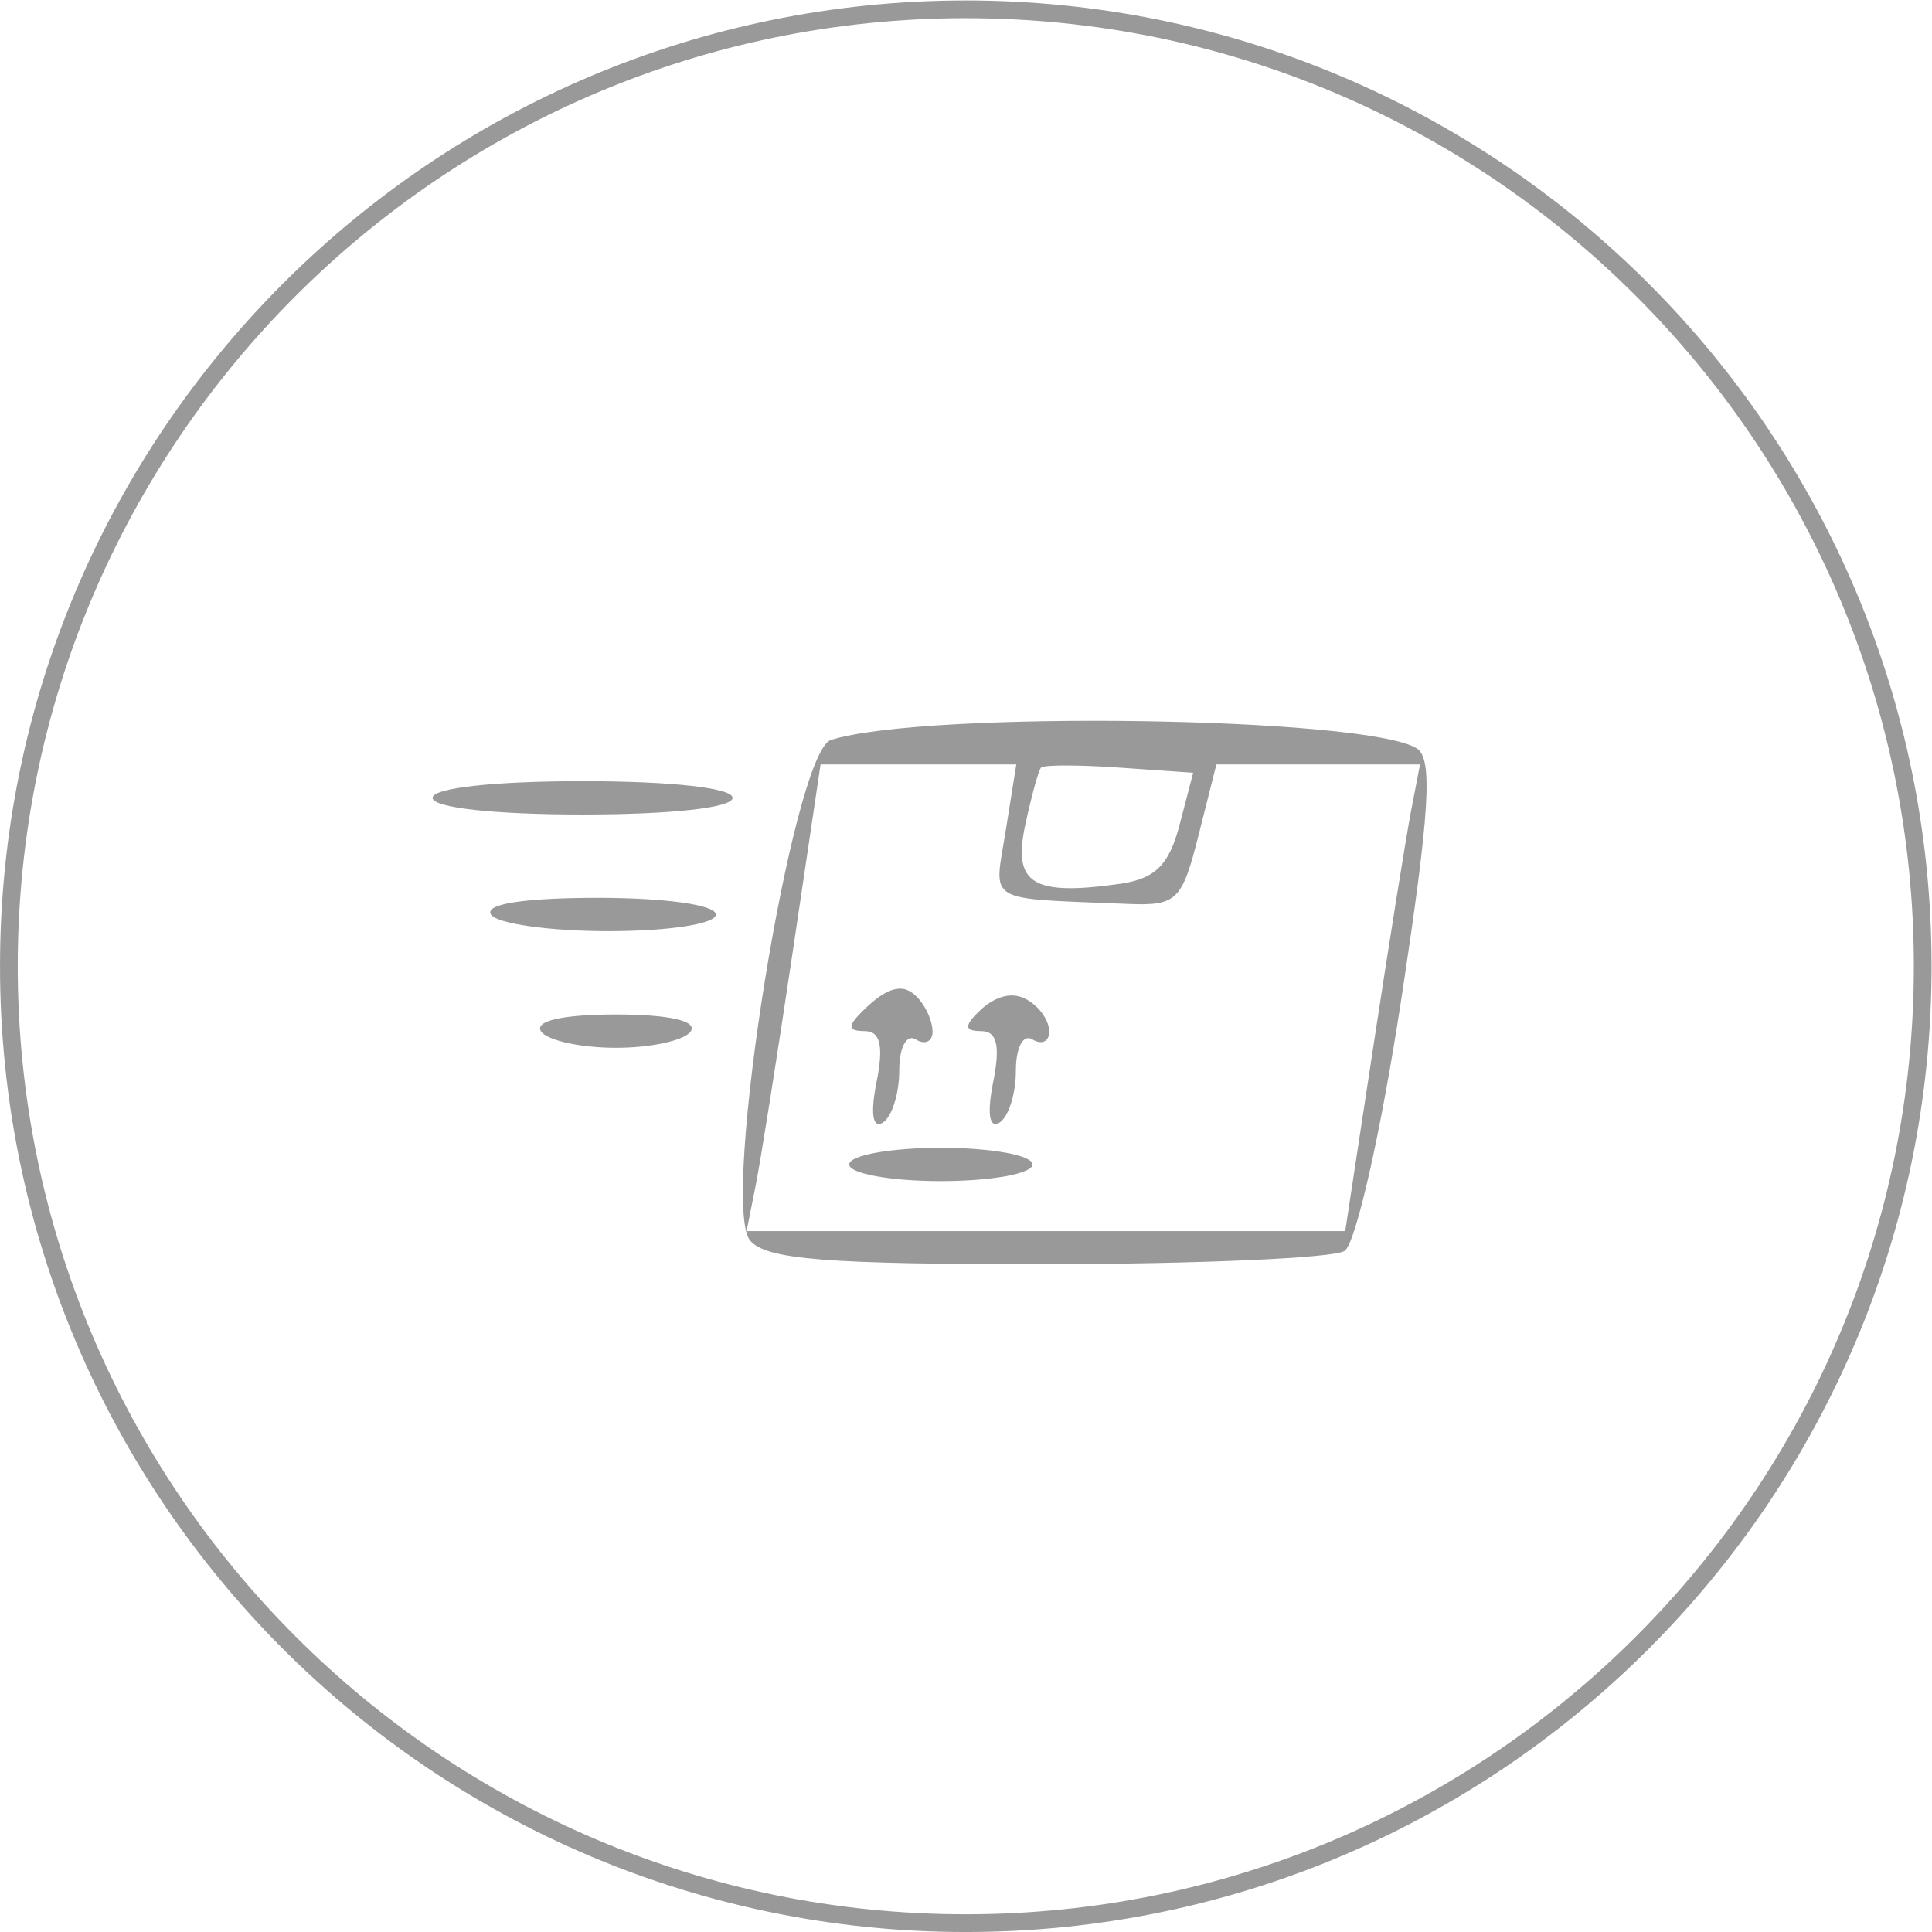 <svg xmlns:svg="http://www.w3.org/2000/svg" xmlns="http://www.w3.org/2000/svg" width="64" height="64" viewBox="0 0 64 64" version="1.1"><g transform="translate(-245.15,-431.783)"><path d="m308.842 463.791c0 17.493-14.206 31.699-31.699 31.699-17.493 0-31.699-14.206-31.699-31.699 0-17.493 14.206-31.699 31.699-31.699 17.493 0 31.699 14.206 31.699 31.699z" style="fill:none;stroke-width:0.587;stroke:#999"/><path d="m269.998 472.876c-1.005-1.211 1.412-16.179 2.677-16.58 3.096-0.983 17.704-0.775 19.404 0.276 0.545 0.337 0.437 2.096-0.512 8.325-0.665 4.366-1.505 8.09-1.878 8.326-0.371 0.236-4.805 0.432-9.854 0.437-7.313 0.007-9.313-0.153-9.838-0.784zm20.66-6.522c0.52-3.416 1.078-6.894 1.239-7.729l0.293-1.518-3.373 0-3.373 0-0.591 2.346c-0.547 2.172-0.722 2.341-2.354 2.273-4.776-0.198-4.423 0.013-4.036-2.411l0.353-2.208-3.242 0-3.242 0-0.923 6.211c-0.507 3.416-1.059 6.894-1.225 7.729l-0.302 1.518 9.915 0 9.915 0zm-17.376 4.003c0-0.304 1.366-0.552 3.036-0.552 1.67 0 3.036 0.248 3.036 0.552 0 0.304-1.366 0.552-3.036 0.552-1.67 0-3.036-0.248-3.036-0.552zm0.905-2.733c0.24-1.199 0.126-1.684-0.395-1.684-0.545 0-0.572-0.16-0.106-0.625 0.356-0.356 0.945-0.896 1.445-0.76 0.5 0.136 0.911 0.947 0.911 1.401 0 0.331-0.248 0.448-0.552 0.261-0.312-0.193-0.552 0.259-0.552 1.039 0 0.759-0.245 1.531-0.544 1.716-0.337 0.208-0.416-0.303-0.207-1.348zm3.864 0c0.24-1.199 0.126-1.684-0.395-1.684-0.545 0-0.572-0.16-0.106-0.625 0.356-0.356 0.866-0.659 1.366-0.523 0.5 0.136 0.99 0.711 0.99 1.164 0 0.331-0.248 0.448-0.552 0.261-0.312-0.193-0.552 0.259-0.552 1.039 0 0.759-0.245 1.531-0.544 1.716-0.337 0.208-0.416-0.303-0.207-1.348zm6.172-8.509 0.452-1.732-2.444-0.171c-1.344-0.094-2.512-0.094-2.596 0-0.084 0.094-0.321 0.957-0.526 1.918-0.414 1.933 0.252 2.342 3.144 1.931 1.16-0.165 1.625-0.624 1.97-1.947zm-21.155 6.826c-0.21-0.341 0.741-0.552 2.484-0.552 1.743 0 2.695 0.211 2.484 0.552-0.188 0.304-1.306 0.552-2.484 0.552-1.179 0-2.297-0.248-2.484-0.552zm-1.656-3.864c-0.215-0.348 1.098-0.552 3.556-0.552 2.23 0 3.897 0.236 3.897 0.552 0 0.311-1.553 0.552-3.556 0.552-1.956 0-3.709-0.248-3.897-0.552zm-1.932-3.864c0-0.327 2.024-0.552 4.969-0.552 2.944 0 4.969 0.225 4.969 0.552 0 0.327-2.024 0.552-4.969 0.552-2.944 0-4.969-0.225-4.969-0.552z" fill="#999"/></g></svg>
